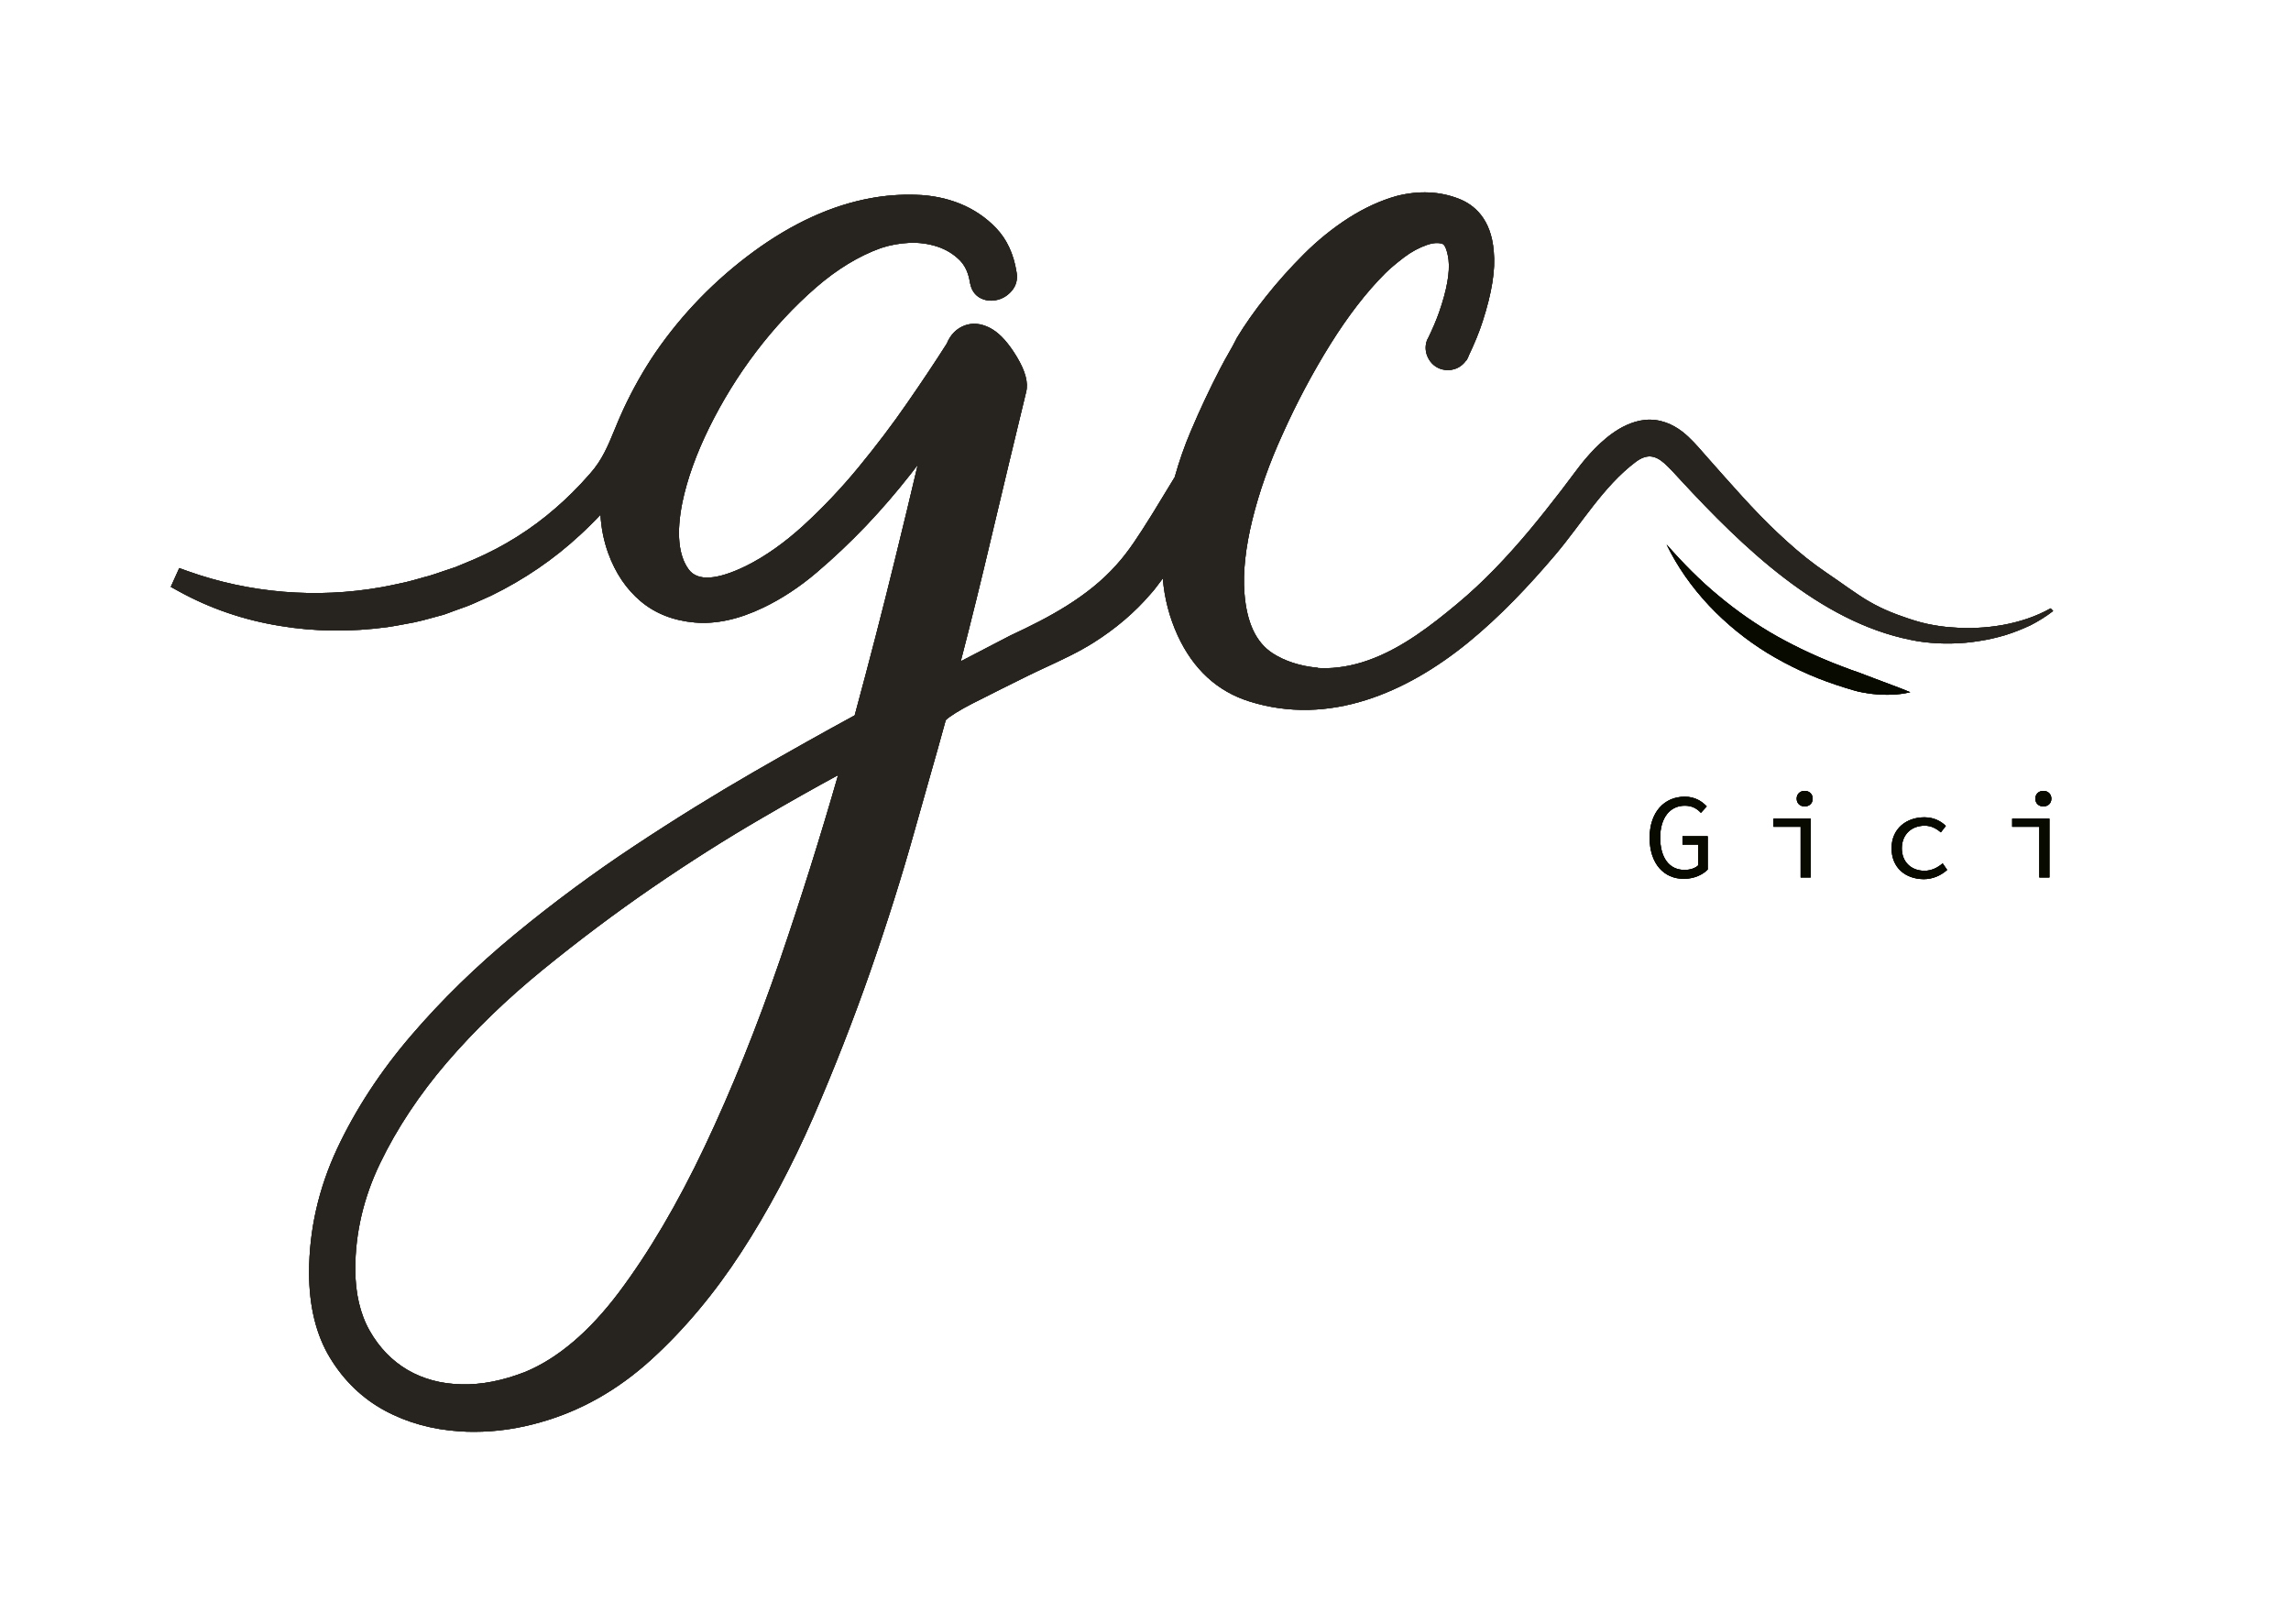 <?xml version="1.0" encoding="utf-8"?>
<!-- Generator: Adobe Illustrator 23.0.3, SVG Export Plug-In . SVG Version: 6.00 Build 0)  -->
<svg version="1.1" id="Capa_1" xmlns="http://www.w3.org/2000/svg" xmlns:xlink="http://www.w3.org/1999/xlink" x="0px" y="0px"
	 viewBox="0 0 189 134" style="enable-background:new 0 0 189 134;" xml:space="preserve">
<style type="text/css">
	.st0{fill:#080A00;}
	.st1{fill:#27241F;}
</style>
<g>
	<g>
		<path class="st0" d="M136.09,69.11c0-2.12,1.21-3.39,2.9-3.39c0.87,0,1.44,0.41,1.81,0.8l-0.48,0.53
			c-0.31-0.33-0.7-0.59-1.33-0.59c-1.23,0-2.03,1.01-2.03,2.63c0,1.65,0.73,2.67,2.01,2.67c0.46,0,0.89-0.14,1.13-0.38v-1.71h-1.3
			v-0.69h2.08v2.75c-0.41,0.42-1.11,0.76-1.96,0.76C137.28,72.51,136.09,71.25,136.09,69.11z"/>
		<path class="st0" d="M148.55,68.2h-2.24v-0.67h3.07v4.85h-0.83V68.2z M148.22,65.88c0-0.38,0.28-0.64,0.66-0.64
			s0.66,0.26,0.66,0.64c0,0.39-0.28,0.64-0.66,0.64S148.22,66.27,148.22,65.88z"/>
		<path class="st0" d="M156.05,69.97c0-1.63,1.24-2.55,2.7-2.55c0.79,0,1.37,0.32,1.77,0.71l-0.41,0.53
			c-0.4-0.34-0.82-0.55-1.33-0.55c-1.12,0-1.89,0.75-1.89,1.87c0,1.11,0.76,1.85,1.87,1.85c0.6,0,1.1-0.27,1.5-0.61l0.37,0.54
			c-0.54,0.48-1.21,0.76-1.93,0.76C157.19,72.51,156.05,71.58,156.05,69.97z"/>
		<path class="st0" d="M168.24,68.2H166v-0.67h3.07v4.85h-0.83V68.2z M167.91,65.88c0-0.38,0.28-0.64,0.66-0.64
			c0.38,0,0.66,0.26,0.66,0.64c0,0.39-0.28,0.64-0.66,0.64C168.19,66.52,167.91,66.27,167.91,65.88z"/>
	</g>
	<path class="st0" d="M137.49,44.92c1.35,1.53,2.75,2.96,4.28,4.22c1.52,1.27,3.14,2.4,4.85,3.36c1.72,0.96,3.5,1.78,5.36,2.48
		c0.46,0.18,0.93,0.35,1.4,0.51l1.37,0.52c0.92,0.36,1.87,0.68,2.84,1.09c-1.04,0.25-2.09,0.25-3.14,0.14
		c-0.52-0.07-1.05-0.15-1.54-0.3c-0.49-0.15-0.99-0.29-1.47-0.46c-1.96-0.65-3.85-1.53-5.63-2.61c-1.77-1.09-3.4-2.41-4.82-3.92
		C139.58,48.45,138.38,46.76,137.49,44.92z"/>
	<path class="st1" d="M169.17,50.18c-1.24,0.7-2.6,1.13-3.98,1.38c-1.38,0.24-2.79,0.31-4.17,0.19c-0.69-0.04-1.37-0.15-2.04-0.29
		l-0.5-0.12l-0.49-0.14c-0.32-0.1-0.67-0.21-0.99-0.33c-1.33-0.45-2.52-1.02-3.66-1.79c-0.58-0.38-1.16-0.8-1.75-1.21
		c-0.6-0.41-1.21-0.83-1.75-1.22c-1.11-0.81-2.16-1.73-3.18-2.69c-2.04-1.92-3.89-4.07-5.81-6.23l-0.72-0.82
		c-0.25-0.28-0.53-0.58-0.85-0.88c-0.63-0.59-1.51-1.22-2.7-1.38c-0.61-0.08-1.19,0-1.69,0.15c-0.5,0.15-0.94,0.36-1.33,0.59
		c-0.78,0.47-1.4,1.02-1.97,1.59c-0.56,0.57-1.07,1.18-1.53,1.8l-1.29,1.71c-0.87,1.13-1.75,2.24-2.66,3.33
		c-1.82,2.16-3.75,4.21-5.91,6c-2.18,1.82-4.42,3.52-6.91,4.49c-1.24,0.49-2.54,0.78-3.85,0.81c-0.25,0-0.49,0-0.74-0.02
		c0-0.01,0.01-0.01,0.01-0.02c-1.44-0.12-2.75-0.56-3.72-1.19c-1.38-0.9-2.14-2.53-2.33-4.98c-0.13-1.7,0.09-3.73,0.65-6.02
		c0.57-2.32,1.41-4.7,2.5-7.08c1.16-2.59,2.49-5.09,3.95-7.43c1.45-2.32,2.96-4.28,4.51-5.83c0.39-0.39,0.92-0.83,1.57-1.33
		c0.61-0.46,1.25-0.8,1.89-1.02c0.53-0.18,0.97-0.2,1.3-0.07c0.11,0.04,0.35,0.38,0.47,1.3c0.12,1.04-0.14,2.51-0.79,4.36
		c-0.23,0.65-0.53,1.35-0.89,2.09c-0.01,0.02-0.02,0.04-0.03,0.06c0,0,0,0.01-0.01,0.01c-0.03,0.05-0.05,0.11-0.08,0.16l0.01,0.01
		c-0.01,0.04-0.03,0.07-0.04,0.11c-0.11,0.43-0.06,0.85,0.11,1.22c0.22,0.49,0.64,0.88,1.19,1.02c0.34,0.09,0.69,0.08,1.01-0.02
		c0.4-0.12,0.74-0.38,0.98-0.73l0.02,0.01c0.02-0.04,0.04-0.08,0.06-0.12c0,0,0.01-0.01,0.01-0.01c0.03-0.06,0.06-0.11,0.08-0.17
		c0.01-0.02,0.01-0.04,0.02-0.06c0.48-1.01,0.88-1.97,1.16-2.85c0.77-2.38,1.07-4.28,0.92-5.77c-0.21-2.75-1.67-3.88-2.87-4.35
		c-1.58-0.62-3.3-0.7-5.15-0.23c-1.32,0.37-2.65,0.98-3.97,1.82c-1.29,0.83-2.53,1.83-3.67,2.97c-1.12,1.12-2.18,2.3-3.13,3.5
		c-0.96,1.2-1.76,2.35-2.4,3.41l-0.03,0.06c-0.2,0.39-0.41,0.8-0.65,1.2c-0.24,0.42-0.48,0.85-0.7,1.28
		c-0.83,1.6-1.65,3.33-2.42,5.15c-0.53,1.24-0.97,2.52-1.33,3.8l-1.76,2.89l-0.25,0.4c-0.91,1.45-1.77,2.82-2.8,3.95
		c-2.35,2.64-5.57,4.35-8.74,5.82l-4.1,2.13c0.84-3.24,1.72-6.81,2.53-10.26c0.99-4.19,1.93-8.09,2.86-11.94
		c0.2-0.78-0.06-1.74-0.77-2.92c-0.66-1.09-1.31-1.83-1.99-2.25c-0.97-0.6-1.77-0.52-2.28-0.34c-0.69,0.25-1.2,0.76-1.5,1.5
		c-0.96,1.51-2.06,3.16-3.26,4.89c-1.22,1.77-2.57,3.55-4.01,5.3c-1.42,1.73-2.95,3.34-4.54,4.8c-1.56,1.43-3.16,2.56-4.74,3.35
		c-2.42,1.18-4.01,1.28-4.74,0.3c-0.85-1.15-1.03-3.01-0.53-5.52c0.4-1.93,1.15-4.02,2.22-6.19c1.08-2.19,2.38-4.3,3.87-6.26
		c1.48-1.95,3.14-3.73,4.92-5.28c1.75-1.52,3.56-2.62,5.38-3.27c0.75-0.25,1.55-0.39,2.37-0.43c0.79-0.03,1.57,0.08,2.3,0.32
		c0.71,0.24,1.3,0.6,1.81,1.1c0.46,0.46,0.74,1.07,0.86,1.87l0.01,0.04c0.15,0.79,0.61,1.13,0.96,1.28
		c0.41,0.18,0.85,0.21,1.31,0.09c0.45-0.11,0.84-0.36,1.16-0.73c0.38-0.44,0.51-0.98,0.4-1.56c-0.23-1.48-0.8-2.7-1.68-3.62
		c-0.84-0.88-1.85-1.56-2.99-2.02c-1.12-0.45-2.35-0.7-3.66-0.73c-1.27-0.04-2.5,0.06-3.65,0.27c-3.23,0.58-6.49,2.06-9.7,4.41
		c-3.18,2.33-5.9,5.13-8.09,8.31c-0.99,1.45-1.88,3.03-2.66,4.7c-0.27,0.57-0.49,1.12-0.71,1.65c-0.56,1.36-1.04,2.54-2.04,3.66
		c-0.96,1.1-1.9,2.03-2.85,2.85c-1.98,1.73-4.24,3.15-6.71,4.22l-1.18,0.49c-0.23,0.1-0.44,0.19-0.66,0.25
		c-0.24,0.08-0.48,0.16-0.72,0.24c-0.41,0.14-0.8,0.28-1.18,0.39c-0.25,0.06-0.49,0.13-0.73,0.2c-0.42,0.12-0.82,0.23-1.2,0.32
		c-0.25,0.05-0.49,0.1-0.74,0.16c-0.43,0.09-0.83,0.18-1.25,0.25c-5.35,0.95-10.87,0.49-15.95-1.32l-0.72-0.26l-0.7,1.55l0.67,0.37
		c2.56,1.41,5.36,2.37,8.34,2.85c2.86,0.48,5.85,0.51,8.87,0.1c0.49-0.07,0.97-0.16,1.44-0.25c0.24-0.05,0.48-0.09,0.75-0.14
		c0.49-0.1,0.97-0.23,1.43-0.36c0.24-0.07,0.48-0.13,0.7-0.19c0.3-0.07,0.57-0.17,0.83-0.27c0.09-0.03,0.19-0.07,0.29-0.11l1-0.36
		c0.3-0.1,0.58-0.23,0.85-0.35l1.25-0.56c2.73-1.33,5.2-3.02,7.33-5c0.57-0.52,1.14-1.08,1.7-1.68c0.06,1.11,0.28,2.17,0.63,3.15
		c0.6,1.66,1.51,3,2.69,3.99c1.2,1.01,2.71,1.6,4.46,1.75c1.74,0.15,3.63-0.26,5.63-1.22c1.51-0.72,3.01-1.7,4.44-2.92
		c1.4-1.19,2.76-2.48,4.07-3.85c1.3-1.37,2.52-2.79,3.64-4.22c0.21-0.27,0.41-0.53,0.61-0.79c-0.58,2.46-1.2,5.06-1.87,7.77
		c-1.01,4.13-2.13,8.46-3.33,12.89c-2.49,1.35-5.29,2.92-8.33,4.67c-3.19,1.84-6.51,3.89-9.86,6.11c-3.36,2.22-6.67,4.67-9.84,7.28
		c-3.18,2.62-6.06,5.43-8.57,8.36c-2.53,2.95-4.58,6.09-6.1,9.33c-1.53,3.28-2.31,6.72-2.31,10.22c0,2.77,0.58,5.14,1.73,7.03
		c1.15,1.89,2.67,3.35,4.52,4.35c1.83,0.99,3.9,1.56,6.16,1.71c0.4,0.03,0.81,0.04,1.21,0.04c1.84,0,3.69-0.27,5.51-0.8
		c3.3-0.93,6.37-2.67,9.11-5.17c2.71-2.47,5.2-5.44,7.41-8.84c2.2-3.38,4.19-7.13,5.94-11.14c1.73-3.99,3.31-8.03,4.7-12.01
		c1.39-3.99,2.62-7.89,3.65-11.58c0.45-1.6,0.85-3.02,1.23-4.35c0.49-1.72,0.93-3.26,1.35-4.81c0.24-0.27,1.22-0.88,2.21-1.38
		l0.28-0.14c1.4-0.71,2.85-1.44,4.28-2.14c0.51-0.25,1.02-0.49,1.54-0.73c1.29-0.6,2.63-1.22,3.87-2c1.84-1.16,3.41-2.5,4.68-3.98
		c0.21-0.22,0.39-0.45,0.53-0.64l0.44-0.58c0.03-0.04,0.05-0.07,0.08-0.11c0.13,1.63,0.54,3.21,1.23,4.72
		c1.28,2.77,3.26,4.6,5.91,5.43c6.58,2.07,12.97-0.72,18.06-4.87c2.63-2.15,4.98-4.64,7.18-7.23c2.14-2.52,3.95-5.63,6.61-7.64
		c0.89-0.67,1.58-0.61,2.38,0.09c0.21,0.19,0.43,0.41,0.67,0.66c0,0,0.73,0.79,0.73,0.79c5.04,5.44,11.36,11.6,18.91,13.12
		l0.57,0.11l0.57,0.08c0.76,0.09,1.51,0.13,2.27,0.11c0.75-0.01,1.5-0.08,2.24-0.2c0.74-0.11,1.47-0.28,2.18-0.49
		c0.71-0.22,1.4-0.5,2.07-0.81c0.66-0.34,1.29-0.73,1.87-1.18L169.17,50.18z M64.37,79.11c-1.92,5.59-4.02,10.8-6.25,15.5
		c-2.22,4.68-4.6,8.72-7.08,12.02c-2.43,3.22-5.02,5.42-7.69,6.53c-1.83,0.72-3.62,1.08-5.29,1.03c-1.65-0.03-3.14-0.43-4.43-1.18
		c-1.28-0.75-2.34-1.84-3.13-3.23c-0.79-1.39-1.19-3.11-1.19-5.1c0-2.98,0.69-5.91,2.05-8.73c1.38-2.86,3.23-5.65,5.49-8.29
		c2.29-2.66,4.94-5.23,7.9-7.64c2.98-2.43,6.03-4.72,9.09-6.82c3.05-2.09,6.09-4.02,9.04-5.73c2.26-1.32,4.36-2.5,6.26-3.53
		C67.68,69.02,66.08,74.11,64.37,79.11z"/>
	<g>
		<g>
			<path class="st0" d="M136.09,69.11c0-2.12,1.21-3.39,2.9-3.39c0.87,0,1.44,0.41,1.81,0.8l-0.48,0.53
				c-0.31-0.33-0.7-0.59-1.33-0.59c-1.23,0-2.03,1.01-2.03,2.63c0,1.65,0.73,2.67,2.01,2.67c0.46,0,0.89-0.14,1.13-0.38v-1.71h-1.3
				v-0.69h2.08v2.75c-0.41,0.42-1.11,0.76-1.96,0.76C137.28,72.5,136.09,71.25,136.09,69.11z"/>
			<path class="st0" d="M148.55,68.2h-2.25v-0.67h3.07v4.85h-0.83V68.2z M148.22,65.88c0-0.38,0.28-0.64,0.66-0.64
				s0.66,0.26,0.66,0.64c0,0.39-0.28,0.64-0.66,0.64S148.22,66.27,148.22,65.88z"/>
			<path class="st0" d="M156.05,69.97c0-1.63,1.24-2.55,2.71-2.55c0.79,0,1.37,0.32,1.77,0.71l-0.41,0.53
				c-0.4-0.34-0.82-0.55-1.33-0.55c-1.12,0-1.89,0.75-1.89,1.87c0,1.11,0.76,1.85,1.87,1.85c0.6,0,1.1-0.27,1.5-0.61l0.37,0.54
				c-0.54,0.48-1.21,0.76-1.93,0.76C157.19,72.5,156.05,71.58,156.05,69.97z"/>
			<path class="st0" d="M168.24,68.2H166v-0.67h3.07v4.85h-0.83V68.2z M167.91,65.88c0-0.38,0.28-0.64,0.66-0.64
				c0.38,0,0.66,0.26,0.66,0.64c0,0.39-0.28,0.64-0.66,0.64C168.19,66.52,167.91,66.27,167.91,65.88z"/>
		</g>
	</g>
	<path class="st0" d="M137.49,44.92c1.35,1.53,2.75,2.96,4.28,4.22c1.52,1.27,3.14,2.4,4.85,3.36c1.72,0.96,3.5,1.78,5.36,2.48
		c0.46,0.18,0.93,0.35,1.4,0.51l1.37,0.52c0.92,0.36,1.87,0.68,2.84,1.09c-1.04,0.25-2.09,0.25-3.14,0.14
		c-0.52-0.07-1.05-0.15-1.54-0.3c-0.49-0.15-0.99-0.29-1.47-0.46c-1.96-0.65-3.85-1.53-5.63-2.61c-1.77-1.09-3.4-2.41-4.82-3.92
		C139.58,48.45,138.38,46.76,137.49,44.92z"/>
	<path class="st1" d="M169.17,50.18c-1.24,0.7-2.6,1.13-3.98,1.38c-1.38,0.24-2.79,0.31-4.17,0.19c-0.69-0.04-1.37-0.15-2.04-0.29
		l-0.5-0.12l-0.49-0.14c-0.32-0.1-0.67-0.21-0.99-0.33c-1.33-0.45-2.52-1.02-3.66-1.79c-0.58-0.38-1.16-0.8-1.75-1.21
		c-0.6-0.41-1.21-0.83-1.75-1.22c-1.11-0.81-2.16-1.73-3.18-2.69c-2.04-1.92-3.89-4.07-5.81-6.23l-0.72-0.82
		c-0.25-0.28-0.53-0.58-0.85-0.88c-0.63-0.59-1.51-1.22-2.7-1.38c-0.61-0.08-1.19,0-1.69,0.15c-0.5,0.15-0.94,0.36-1.33,0.59
		c-0.78,0.47-1.4,1.02-1.97,1.59c-0.56,0.57-1.07,1.18-1.53,1.8l-1.29,1.71c-0.87,1.13-1.75,2.24-2.66,3.33
		c-1.82,2.16-3.75,4.21-5.91,6c-2.18,1.82-4.42,3.52-6.91,4.49c-1.24,0.49-2.54,0.78-3.85,0.81c-0.25,0-0.49,0-0.74-0.02
		c0-0.01,0.01-0.01,0.01-0.02c-1.44-0.12-2.75-0.56-3.72-1.19c-1.38-0.9-2.14-2.53-2.33-4.98c-0.13-1.7,0.09-3.73,0.65-6.02
		c0.57-2.32,1.41-4.7,2.5-7.08c1.16-2.59,2.49-5.09,3.95-7.43c1.45-2.32,2.96-4.28,4.51-5.83c0.39-0.39,0.92-0.83,1.57-1.33
		c0.61-0.46,1.25-0.8,1.89-1.02c0.53-0.18,0.97-0.2,1.3-0.07c0.11,0.04,0.35,0.38,0.47,1.3c0.12,1.04-0.14,2.51-0.79,4.36
		c-0.23,0.65-0.53,1.35-0.89,2.09c-0.01,0.02-0.02,0.04-0.03,0.06c0,0,0,0.01-0.01,0.01c-0.03,0.05-0.05,0.11-0.08,0.16l0.01,0.01
		c-0.01,0.04-0.03,0.07-0.04,0.11c-0.11,0.43-0.06,0.85,0.11,1.22c0.22,0.49,0.64,0.88,1.19,1.02c0.34,0.09,0.69,0.08,1.01-0.02
		c0.4-0.12,0.74-0.38,0.98-0.73l0.02,0.01c0.02-0.04,0.04-0.08,0.06-0.12c0,0,0.01-0.01,0.01-0.01c0.03-0.06,0.06-0.11,0.08-0.17
		c0.01-0.02,0.01-0.04,0.02-0.06c0.48-1.01,0.88-1.97,1.16-2.85c0.77-2.38,1.07-4.28,0.92-5.77c-0.21-2.75-1.67-3.88-2.87-4.35
		c-1.58-0.62-3.3-0.7-5.15-0.23c-1.32,0.37-2.65,0.98-3.97,1.82c-1.29,0.83-2.53,1.83-3.67,2.97c-1.12,1.12-2.18,2.3-3.13,3.5
		c-0.96,1.2-1.76,2.35-2.4,3.41l-0.03,0.06c-0.2,0.39-0.41,0.8-0.65,1.2c-0.24,0.42-0.48,0.85-0.7,1.28
		c-0.83,1.6-1.65,3.33-2.42,5.15c-0.53,1.24-0.97,2.52-1.33,3.8l-1.76,2.89l-0.25,0.4c-0.91,1.45-1.77,2.82-2.8,3.95
		c-2.35,2.64-5.57,4.35-8.74,5.82l-4.1,2.13c0.84-3.24,1.72-6.81,2.53-10.26c0.99-4.19,1.93-8.09,2.86-11.94
		c0.2-0.78-0.06-1.74-0.77-2.92c-0.66-1.09-1.31-1.83-1.99-2.25c-0.97-0.6-1.77-0.52-2.28-0.34c-0.69,0.25-1.2,0.76-1.5,1.5
		c-0.96,1.51-2.06,3.16-3.26,4.89c-1.22,1.77-2.57,3.55-4.01,5.3c-1.42,1.73-2.95,3.34-4.54,4.8c-1.56,1.43-3.16,2.56-4.74,3.35
		c-2.42,1.18-4.01,1.28-4.74,0.3c-0.85-1.15-1.03-3.01-0.53-5.52c0.4-1.93,1.15-4.02,2.22-6.19c1.08-2.19,2.38-4.3,3.87-6.26
		c1.48-1.95,3.14-3.73,4.92-5.28c1.75-1.52,3.56-2.62,5.38-3.27c0.75-0.25,1.55-0.39,2.37-0.43c0.79-0.03,1.57,0.08,2.3,0.32
		c0.71,0.24,1.3,0.6,1.81,1.1c0.46,0.46,0.74,1.07,0.86,1.87l0.01,0.04c0.15,0.79,0.61,1.13,0.96,1.28
		c0.41,0.18,0.85,0.21,1.31,0.09c0.45-0.11,0.84-0.36,1.16-0.73c0.38-0.44,0.51-0.98,0.4-1.56c-0.23-1.48-0.8-2.7-1.68-3.62
		c-0.84-0.88-1.85-1.56-2.99-2.02c-1.12-0.45-2.35-0.7-3.66-0.73c-1.27-0.04-2.5,0.06-3.65,0.27c-3.23,0.58-6.49,2.06-9.7,4.41
		c-3.18,2.33-5.9,5.13-8.09,8.31c-0.99,1.45-1.88,3.03-2.66,4.7c-0.27,0.57-0.49,1.12-0.71,1.65c-0.56,1.36-1.04,2.54-2.04,3.66
		c-0.96,1.1-1.9,2.03-2.85,2.85c-1.98,1.73-4.24,3.15-6.71,4.22l-1.18,0.49c-0.23,0.1-0.44,0.19-0.66,0.25
		c-0.24,0.08-0.48,0.16-0.72,0.24c-0.41,0.14-0.8,0.28-1.18,0.39c-0.25,0.06-0.49,0.13-0.73,0.2c-0.42,0.12-0.82,0.23-1.2,0.32
		c-0.25,0.05-0.49,0.1-0.74,0.16c-0.43,0.09-0.83,0.18-1.25,0.25c-5.35,0.95-10.87,0.49-15.95-1.32l-0.72-0.26l-0.7,1.55l0.67,0.37
		c2.56,1.41,5.36,2.37,8.34,2.85c2.86,0.48,5.85,0.51,8.87,0.1c0.49-0.07,0.97-0.16,1.44-0.25c0.24-0.05,0.48-0.09,0.75-0.14
		c0.49-0.1,0.97-0.23,1.43-0.36c0.24-0.07,0.48-0.13,0.7-0.19c0.3-0.07,0.57-0.17,0.83-0.27c0.09-0.03,0.19-0.07,0.29-0.11l1-0.36
		c0.3-0.1,0.58-0.23,0.85-0.35l1.25-0.56c2.73-1.33,5.2-3.02,7.33-5c0.57-0.52,1.14-1.08,1.7-1.68c0.06,1.11,0.28,2.17,0.63,3.15
		c0.6,1.66,1.51,3,2.69,3.99c1.2,1.01,2.71,1.6,4.46,1.75c1.74,0.15,3.63-0.26,5.63-1.22c1.51-0.72,3.01-1.7,4.44-2.92
		c1.4-1.19,2.76-2.48,4.07-3.85c1.3-1.37,2.52-2.79,3.64-4.22c0.21-0.27,0.41-0.53,0.61-0.79c-0.58,2.46-1.2,5.06-1.87,7.77
		c-1.01,4.13-2.13,8.46-3.33,12.89c-2.49,1.35-5.29,2.92-8.33,4.67c-3.19,1.84-6.51,3.89-9.86,6.11c-3.36,2.22-6.67,4.67-9.84,7.28
		c-3.18,2.62-6.06,5.43-8.57,8.36c-2.53,2.95-4.58,6.09-6.1,9.33c-1.53,3.28-2.31,6.72-2.31,10.22c0,2.77,0.58,5.14,1.73,7.03
		c1.15,1.89,2.67,3.35,4.52,4.35c1.83,0.99,3.9,1.56,6.16,1.71c0.4,0.03,0.81,0.04,1.21,0.04c1.84,0,3.69-0.27,5.51-0.8
		c3.3-0.93,6.37-2.67,9.11-5.17c2.71-2.47,5.2-5.44,7.41-8.84c2.2-3.38,4.19-7.13,5.94-11.14c1.73-3.99,3.31-8.03,4.7-12.01
		c1.39-3.99,2.62-7.89,3.65-11.58c0.45-1.6,0.85-3.02,1.23-4.35c0.49-1.72,0.93-3.26,1.35-4.81c0.24-0.27,1.22-0.88,2.21-1.38
		l0.28-0.14c1.4-0.71,2.85-1.44,4.28-2.14c0.51-0.25,1.02-0.49,1.54-0.73c1.29-0.6,2.63-1.22,3.87-2c1.84-1.16,3.41-2.5,4.68-3.98
		c0.21-0.22,0.39-0.45,0.53-0.64l0.44-0.58c0.03-0.04,0.05-0.07,0.08-0.11c0.13,1.63,0.54,3.21,1.23,4.72
		c1.28,2.77,3.26,4.6,5.91,5.43c6.58,2.07,12.97-0.72,18.06-4.87c2.63-2.15,4.98-4.64,7.18-7.23c2.14-2.52,3.95-5.63,6.61-7.64
		c0.89-0.67,1.58-0.61,2.38,0.09c0.21,0.19,0.43,0.41,0.67,0.66c0,0,0.73,0.79,0.73,0.79c5.04,5.44,11.36,11.6,18.91,13.12
		l0.57,0.11l0.57,0.08c0.76,0.09,1.51,0.13,2.27,0.11c0.75-0.01,1.5-0.08,2.24-0.2c0.74-0.11,1.47-0.28,2.18-0.49
		c0.71-0.22,1.4-0.5,2.07-0.81c0.66-0.34,1.29-0.73,1.87-1.18L169.17,50.18z M64.37,79.11c-1.92,5.59-4.02,10.8-6.25,15.5
		c-2.22,4.68-4.6,8.72-7.08,12.02c-2.43,3.22-5.02,5.42-7.69,6.53c-1.83,0.72-3.62,1.08-5.29,1.03c-1.65-0.03-3.14-0.43-4.43-1.18
		c-1.28-0.75-2.34-1.84-3.13-3.23c-0.79-1.39-1.19-3.11-1.19-5.1c0-2.98,0.69-5.91,2.05-8.73c1.38-2.86,3.23-5.65,5.49-8.29
		c2.29-2.66,4.94-5.23,7.9-7.64c2.98-2.43,6.03-4.72,9.09-6.82c3.05-2.09,6.09-4.02,9.04-5.73c2.26-1.32,4.36-2.5,6.26-3.53
		C67.68,69.02,66.08,74.11,64.37,79.11z"/>
	<g>
		<path class="st0" d="M136.09,69.11c0-2.12,1.21-3.39,2.9-3.39c0.87,0,1.44,0.41,1.81,0.8l-0.48,0.53
			c-0.31-0.33-0.7-0.59-1.33-0.59c-1.23,0-2.03,1.01-2.03,2.63c0,1.65,0.73,2.67,2.01,2.67c0.46,0,0.89-0.14,1.13-0.38v-1.71h-1.3
			v-0.69h2.08v2.75c-0.41,0.42-1.11,0.76-1.96,0.76C137.28,72.51,136.09,71.25,136.09,69.11z"/>
		<path class="st0" d="M148.55,68.2h-2.24v-0.67h3.07v4.85h-0.83V68.2z M148.22,65.88c0-0.38,0.28-0.64,0.66-0.64
			s0.66,0.26,0.66,0.64c0,0.39-0.28,0.64-0.66,0.64S148.22,66.27,148.22,65.88z"/>
		<path class="st0" d="M156.05,69.97c0-1.63,1.24-2.55,2.7-2.55c0.79,0,1.37,0.32,1.77,0.71l-0.41,0.53
			c-0.4-0.34-0.82-0.55-1.33-0.55c-1.12,0-1.89,0.75-1.89,1.87c0,1.11,0.76,1.85,1.87,1.85c0.6,0,1.1-0.27,1.5-0.61l0.37,0.54
			c-0.54,0.48-1.21,0.76-1.93,0.76C157.19,72.51,156.05,71.58,156.05,69.97z"/>
		<path class="st0" d="M168.24,68.2H166v-0.67h3.07v4.85h-0.83V68.2z M167.91,65.88c0-0.38,0.28-0.64,0.66-0.64
			c0.38,0,0.66,0.26,0.66,0.64c0,0.39-0.28,0.64-0.66,0.64C168.19,66.52,167.91,66.27,167.91,65.88z"/>
	</g>
	<path class="st0" d="M137.49,44.92c1.35,1.53,2.75,2.96,4.28,4.22c1.52,1.27,3.14,2.4,4.85,3.36c1.72,0.96,3.5,1.78,5.36,2.48
		c0.46,0.18,0.93,0.35,1.4,0.51l1.37,0.52c0.92,0.36,1.87,0.68,2.84,1.09c-1.04,0.25-2.09,0.25-3.14,0.14
		c-0.52-0.07-1.05-0.15-1.54-0.3c-0.49-0.15-0.99-0.29-1.47-0.46c-1.96-0.65-3.85-1.53-5.63-2.61c-1.77-1.09-3.4-2.41-4.82-3.92
		C139.58,48.45,138.38,46.76,137.49,44.92z"/>
	<path class="st1" d="M169.17,50.18c-1.24,0.7-2.6,1.13-3.98,1.38c-1.38,0.24-2.79,0.31-4.17,0.19c-0.69-0.04-1.37-0.15-2.04-0.29
		l-0.5-0.12l-0.49-0.14c-0.32-0.1-0.67-0.21-0.99-0.33c-1.33-0.45-2.52-1.02-3.66-1.79c-0.58-0.38-1.16-0.8-1.75-1.21
		c-0.6-0.41-1.21-0.83-1.75-1.22c-1.11-0.81-2.16-1.73-3.18-2.69c-2.04-1.92-3.89-4.07-5.81-6.23l-0.72-0.82
		c-0.25-0.28-0.53-0.58-0.85-0.88c-0.63-0.59-1.51-1.22-2.7-1.38c-0.61-0.08-1.19,0-1.69,0.15c-0.5,0.15-0.94,0.36-1.33,0.59
		c-0.78,0.47-1.4,1.02-1.97,1.59c-0.56,0.57-1.07,1.18-1.53,1.8l-1.29,1.71c-0.87,1.13-1.75,2.24-2.66,3.33
		c-1.82,2.16-3.75,4.21-5.91,6c-2.18,1.82-4.42,3.52-6.91,4.49c-1.24,0.49-2.54,0.78-3.85,0.81c-0.25,0-0.49,0-0.74-0.02
		c0-0.01,0.01-0.01,0.01-0.02c-1.44-0.12-2.75-0.56-3.72-1.19c-1.38-0.9-2.14-2.53-2.33-4.98c-0.13-1.7,0.09-3.73,0.65-6.02
		c0.57-2.32,1.41-4.7,2.5-7.08c1.16-2.59,2.49-5.09,3.95-7.43c1.45-2.32,2.96-4.28,4.51-5.83c0.39-0.39,0.92-0.83,1.57-1.33
		c0.61-0.46,1.25-0.8,1.89-1.02c0.53-0.18,0.97-0.2,1.3-0.07c0.11,0.04,0.35,0.38,0.47,1.3c0.12,1.04-0.14,2.51-0.79,4.36
		c-0.23,0.65-0.53,1.35-0.89,2.09c-0.01,0.02-0.02,0.04-0.03,0.06c0,0,0,0.01-0.01,0.01c-0.03,0.05-0.05,0.11-0.08,0.16l0.01,0.01
		c-0.01,0.04-0.03,0.07-0.04,0.11c-0.11,0.43-0.06,0.85,0.11,1.22c0.22,0.49,0.64,0.88,1.19,1.02c0.34,0.09,0.69,0.08,1.01-0.02
		c0.4-0.12,0.74-0.38,0.98-0.73l0.02,0.01c0.02-0.04,0.04-0.08,0.06-0.12c0,0,0.01-0.01,0.01-0.01c0.03-0.06,0.06-0.11,0.08-0.17
		c0.01-0.02,0.01-0.04,0.02-0.06c0.48-1.01,0.88-1.97,1.16-2.85c0.77-2.38,1.07-4.28,0.92-5.77c-0.21-2.75-1.67-3.88-2.87-4.35
		c-1.58-0.62-3.3-0.7-5.15-0.23c-1.32,0.37-2.65,0.98-3.97,1.82c-1.29,0.83-2.53,1.83-3.67,2.97c-1.12,1.12-2.18,2.3-3.13,3.5
		c-0.96,1.2-1.76,2.35-2.4,3.41l-0.03,0.06c-0.2,0.39-0.41,0.8-0.65,1.2c-0.24,0.42-0.48,0.85-0.7,1.28
		c-0.83,1.6-1.65,3.33-2.42,5.15c-0.53,1.24-0.97,2.52-1.33,3.8l-1.76,2.89l-0.25,0.4c-0.91,1.45-1.77,2.82-2.8,3.95
		c-2.35,2.64-5.57,4.35-8.74,5.82l-4.1,2.13c0.84-3.24,1.72-6.81,2.53-10.26c0.99-4.19,1.93-8.09,2.86-11.94
		c0.2-0.78-0.06-1.74-0.77-2.92c-0.66-1.09-1.31-1.83-1.99-2.25c-0.97-0.6-1.77-0.52-2.28-0.34c-0.69,0.25-1.2,0.76-1.5,1.5
		c-0.96,1.51-2.06,3.16-3.26,4.89c-1.22,1.77-2.57,3.55-4.01,5.3c-1.42,1.73-2.95,3.34-4.54,4.8c-1.56,1.43-3.16,2.56-4.74,3.35
		c-2.42,1.18-4.01,1.28-4.74,0.3c-0.85-1.15-1.03-3.01-0.53-5.52c0.4-1.93,1.15-4.02,2.22-6.19c1.08-2.19,2.38-4.3,3.87-6.26
		c1.48-1.95,3.14-3.73,4.92-5.28c1.75-1.52,3.56-2.62,5.38-3.27c0.75-0.25,1.55-0.39,2.37-0.43c0.79-0.03,1.57,0.08,2.3,0.32
		c0.71,0.24,1.3,0.6,1.81,1.1c0.46,0.46,0.74,1.07,0.86,1.87l0.01,0.04c0.15,0.79,0.61,1.13,0.96,1.28
		c0.41,0.18,0.85,0.21,1.31,0.09c0.45-0.11,0.84-0.36,1.16-0.73c0.38-0.44,0.51-0.98,0.4-1.56c-0.23-1.48-0.8-2.7-1.68-3.62
		c-0.84-0.88-1.85-1.56-2.99-2.02c-1.12-0.45-2.35-0.7-3.66-0.73c-1.27-0.04-2.5,0.06-3.65,0.27c-3.23,0.58-6.49,2.06-9.7,4.41
		c-3.18,2.33-5.9,5.13-8.09,8.31c-0.99,1.45-1.88,3.03-2.66,4.7c-0.27,0.57-0.49,1.12-0.71,1.65c-0.56,1.36-1.04,2.54-2.04,3.66
		c-0.96,1.1-1.9,2.03-2.85,2.85c-1.98,1.73-4.24,3.15-6.71,4.22l-1.18,0.49c-0.23,0.1-0.44,0.19-0.66,0.25
		c-0.24,0.08-0.48,0.16-0.72,0.24c-0.41,0.14-0.8,0.28-1.18,0.39c-0.25,0.06-0.49,0.13-0.73,0.2c-0.42,0.12-0.82,0.23-1.2,0.32
		c-0.25,0.05-0.49,0.1-0.74,0.16c-0.43,0.09-0.83,0.18-1.25,0.25c-5.35,0.95-10.87,0.49-15.95-1.32l-0.72-0.26l-0.7,1.55l0.67,0.37
		c2.56,1.41,5.36,2.37,8.34,2.85c2.86,0.48,5.85,0.51,8.87,0.1c0.49-0.07,0.97-0.16,1.44-0.25c0.24-0.05,0.48-0.09,0.75-0.14
		c0.49-0.1,0.97-0.23,1.43-0.36c0.24-0.07,0.48-0.13,0.7-0.19c0.3-0.07,0.57-0.17,0.83-0.27c0.09-0.03,0.19-0.07,0.29-0.11l1-0.36
		c0.3-0.1,0.58-0.23,0.85-0.35l1.25-0.56c2.73-1.33,5.2-3.02,7.33-5c0.57-0.52,1.14-1.08,1.7-1.68c0.06,1.11,0.28,2.17,0.63,3.15
		c0.6,1.66,1.51,3,2.69,3.99c1.2,1.01,2.71,1.6,4.46,1.75c1.74,0.15,3.63-0.26,5.63-1.22c1.51-0.72,3.01-1.7,4.44-2.92
		c1.4-1.19,2.76-2.48,4.07-3.85c1.3-1.37,2.52-2.79,3.64-4.22c0.21-0.27,0.41-0.53,0.61-0.79c-0.58,2.46-1.2,5.06-1.87,7.77
		c-1.01,4.13-2.13,8.46-3.33,12.89c-2.49,1.35-5.29,2.92-8.33,4.67c-3.19,1.84-6.51,3.89-9.86,6.11c-3.36,2.22-6.67,4.67-9.84,7.28
		c-3.18,2.62-6.06,5.43-8.57,8.36c-2.53,2.95-4.58,6.09-6.1,9.33c-1.53,3.28-2.31,6.72-2.31,10.22c0,2.77,0.58,5.14,1.73,7.03
		c1.15,1.89,2.67,3.35,4.52,4.35c1.83,0.99,3.9,1.56,6.16,1.71c0.4,0.03,0.81,0.04,1.21,0.04c1.84,0,3.69-0.27,5.51-0.8
		c3.3-0.93,6.37-2.67,9.11-5.17c2.71-2.47,5.2-5.44,7.41-8.84c2.2-3.38,4.19-7.13,5.94-11.14c1.73-3.99,3.31-8.03,4.7-12.01
		c1.39-3.99,2.62-7.89,3.65-11.58c0.45-1.6,0.85-3.02,1.23-4.35c0.49-1.72,0.93-3.26,1.35-4.81c0.24-0.27,1.22-0.88,2.21-1.38
		l0.28-0.14c1.4-0.71,2.85-1.44,4.28-2.14c0.51-0.25,1.02-0.49,1.54-0.73c1.29-0.6,2.63-1.22,3.87-2c1.84-1.16,3.41-2.5,4.68-3.98
		c0.21-0.22,0.39-0.45,0.53-0.64l0.44-0.58c0.03-0.04,0.05-0.07,0.08-0.11c0.13,1.63,0.54,3.21,1.23,4.72
		c1.28,2.77,3.26,4.6,5.91,5.43c6.58,2.07,12.97-0.72,18.06-4.87c2.63-2.15,4.98-4.64,7.18-7.23c2.14-2.52,3.95-5.63,6.61-7.64
		c0.89-0.67,1.58-0.61,2.38,0.09c0.21,0.19,0.43,0.41,0.67,0.66c0,0,0.73,0.79,0.73,0.79c5.04,5.44,11.36,11.6,18.91,13.12
		l0.57,0.11l0.57,0.08c0.76,0.09,1.51,0.13,2.27,0.11c0.75-0.01,1.5-0.08,2.24-0.2c0.74-0.11,1.47-0.28,2.18-0.49
		c0.71-0.22,1.4-0.5,2.07-0.81c0.66-0.34,1.29-0.73,1.87-1.18L169.17,50.18z M64.37,79.11c-1.92,5.59-4.02,10.8-6.25,15.5
		c-2.22,4.68-4.6,8.72-7.08,12.02c-2.43,3.22-5.02,5.42-7.69,6.53c-1.83,0.72-3.62,1.08-5.29,1.03c-1.65-0.03-3.14-0.43-4.43-1.18
		c-1.28-0.75-2.34-1.84-3.13-3.23c-0.79-1.39-1.19-3.11-1.19-5.1c0-2.98,0.69-5.91,2.05-8.73c1.38-2.86,3.23-5.65,5.49-8.29
		c2.29-2.66,4.94-5.23,7.9-7.64c2.98-2.43,6.03-4.72,9.09-6.82c3.05-2.09,6.09-4.02,9.04-5.73c2.26-1.32,4.36-2.5,6.26-3.53
		C67.68,69.02,66.08,74.11,64.37,79.11z"/>
</g>
</svg>
